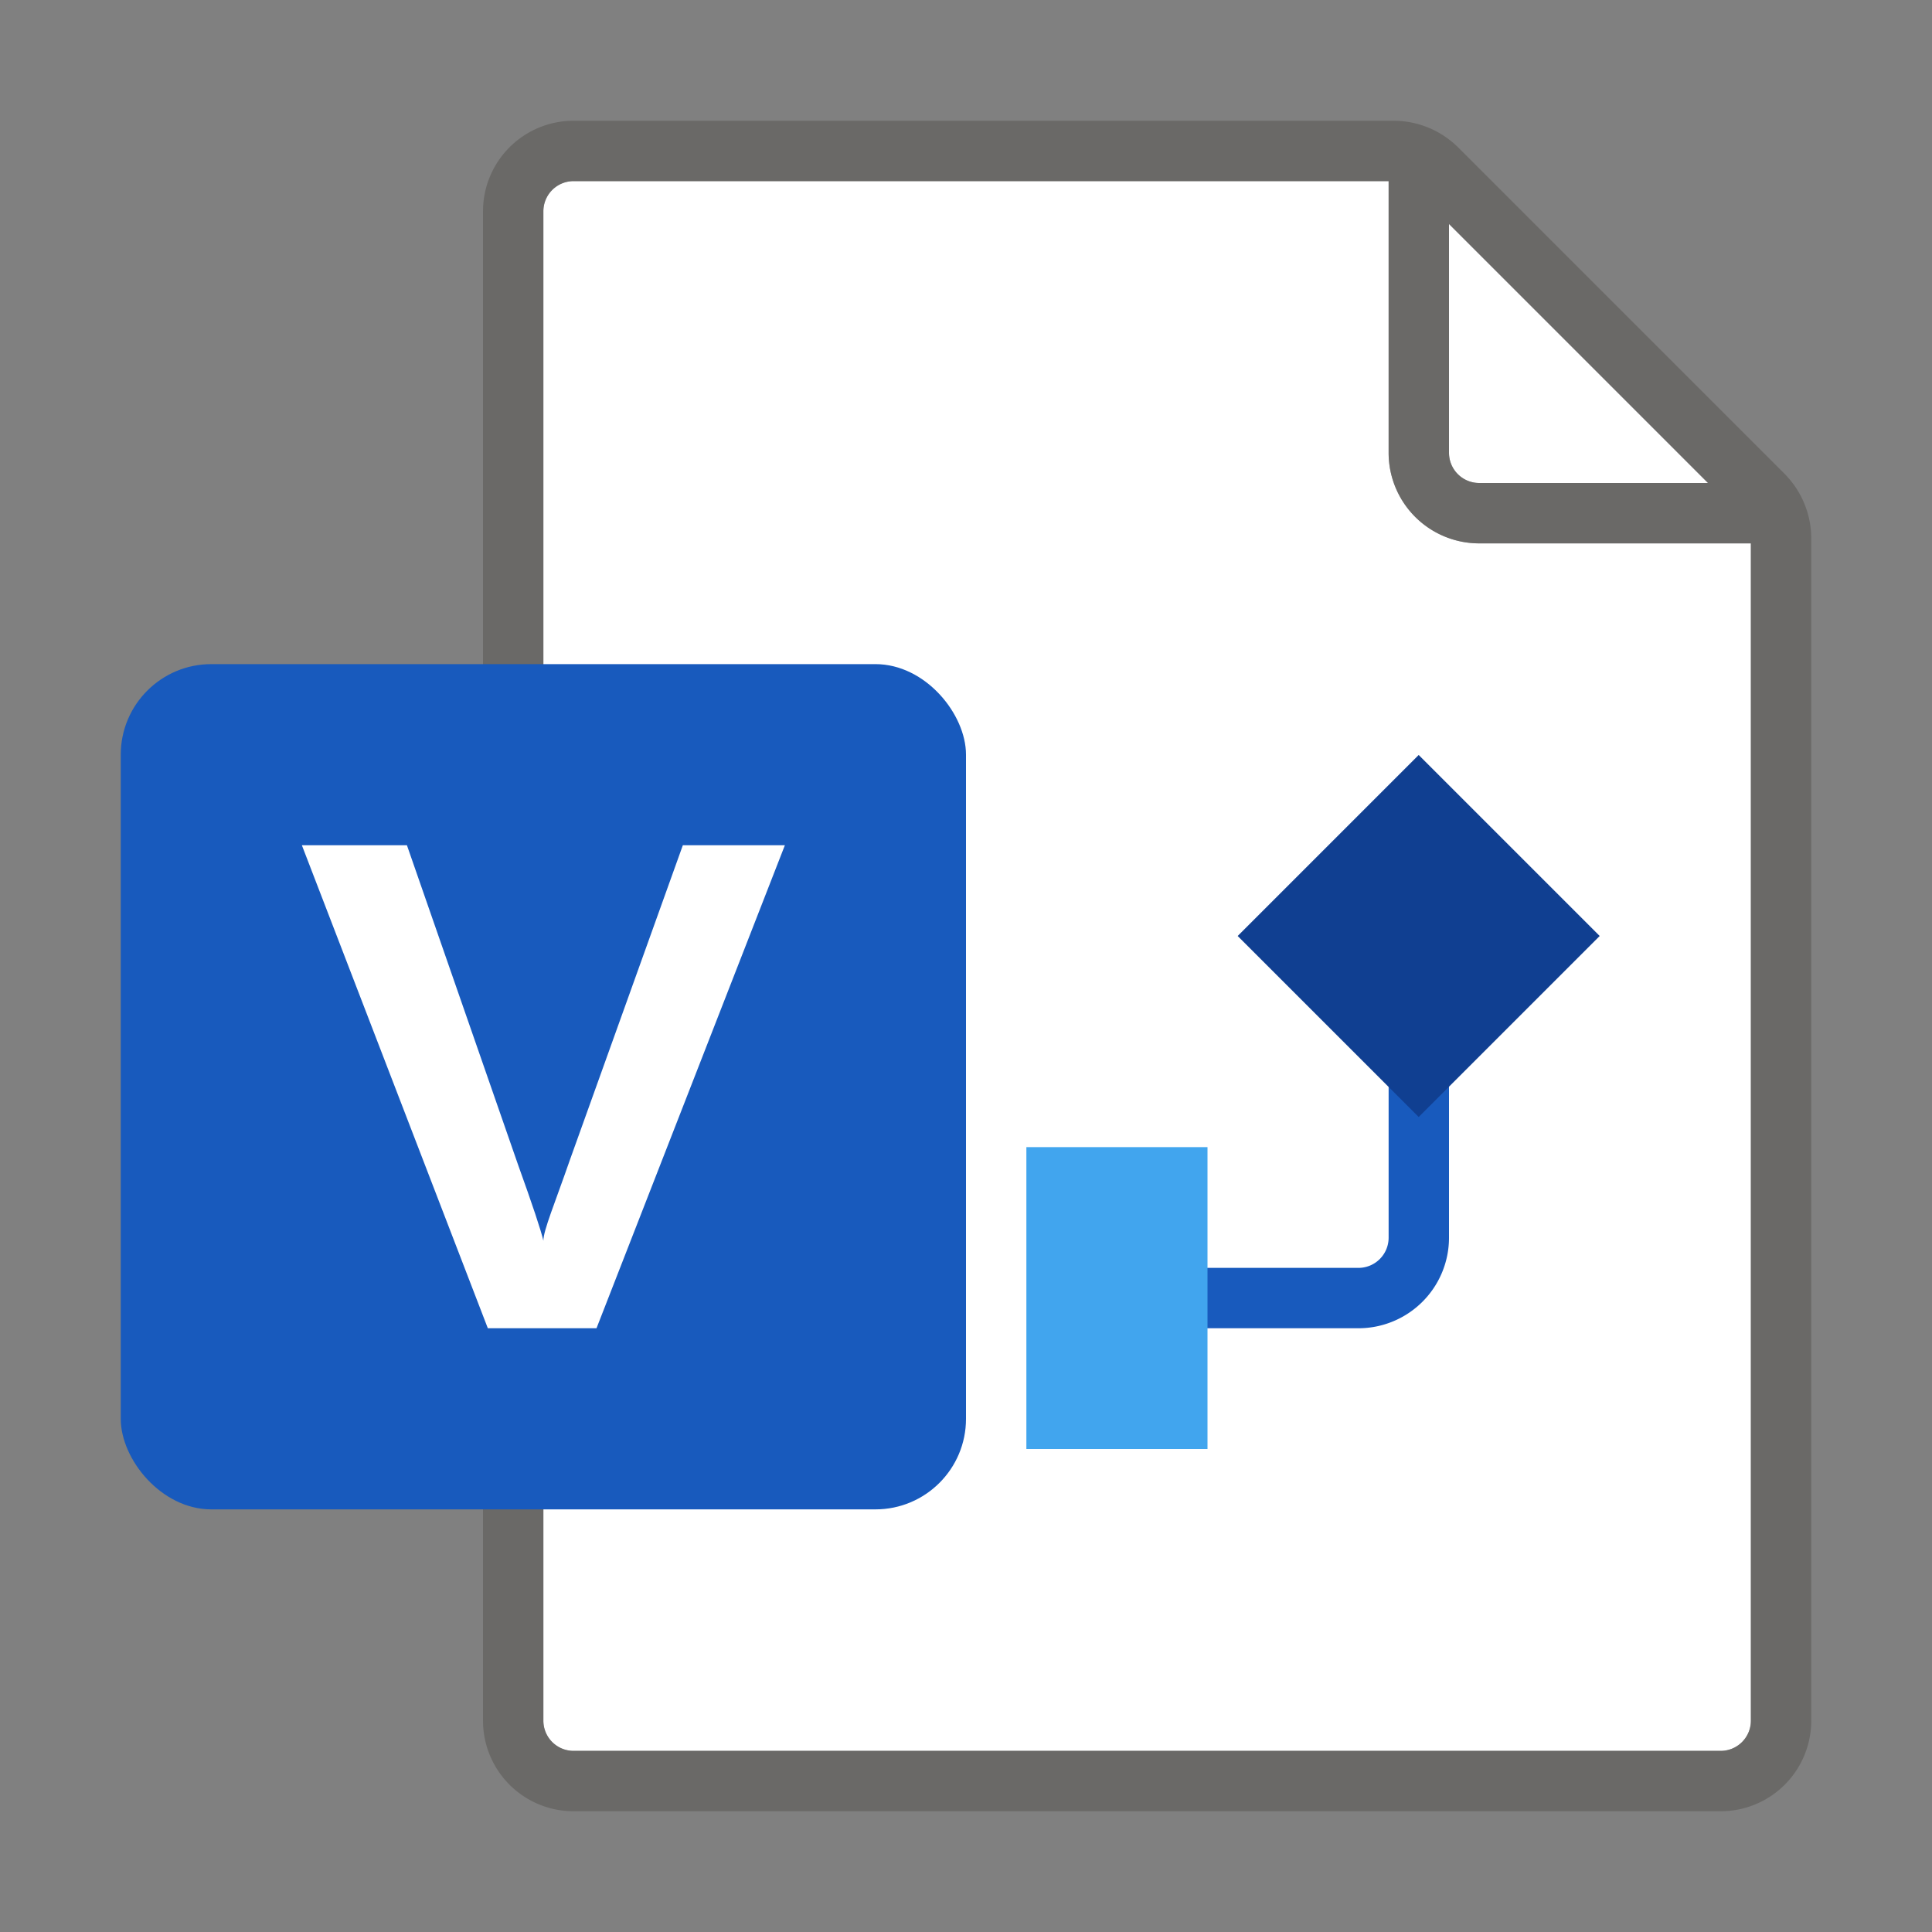<svg width="32" height="32" fill="none" xmlns="http://www.w3.org/2000/svg"><rect width="100%" height="100%" fill="#808080" stroke="none"/><path d="M9.5 29h19a.5.5 0 0 0 .5-.5V9h-4.5A1.5 1.5 0 0 1 23 7.5V3H9.5a.5.5 0 0 0-.5.5v25a.5.5 0 0 0 .5.5z" fill="#fff"/><path d="M28.29 8 24 3.71V7.5a.5.5 0 0 0 .5.5h3.79z" fill="#fff"/><path opacity=".67" fill-rule="evenodd" clip-rule="evenodd" d="m29.56 7.85-5.41-5.41A1.52 1.52 0 0 0 23.09 2H9.5A1.5 1.5 0 0 0 8 3.5v25A1.5 1.5 0 0 0 9.5 30h19a1.5 1.5 0 0 0 1.5-1.5V8.91a1.52 1.52 0 0 0-.44-1.06zM24 3.71 28.29 8H24.5a.5.5 0 0 1-.5-.5V3.71zM9.5 29h19a.5.5 0 0 0 .5-.5V9h-4.5A1.5 1.5 0 0 1 23 7.5V3H9.5a.5.5 0 0 0-.5.5v25a.5.5 0 0 0 .5.5z" fill="#605E5C"/><rect x="2" y="11" width="14" height="14" rx="1.5" fill="#185ABD"/><path d="M8.58 19.29c.24.667.38 1.087.42 1.26 0-.17.19-.62.44-1.34L11.31 14H13l-3.12 8h-1.8L5 14h1.74l1.84 5.29z" fill="#fff"/><path d="M22.5 22h-3v-1h3a.5.5 0 0 0 .5-.5v-3h1v3a1.5 1.5 0 0 1-1.5 1.5z" fill="#185ABD"/><path fill="#41A5EE" d="M17 19h3v5h-3z"/><path fill="#103F91" d="m20.5 15.503 2.998-2.998 2.998 2.998-2.998 2.998z"/></svg>